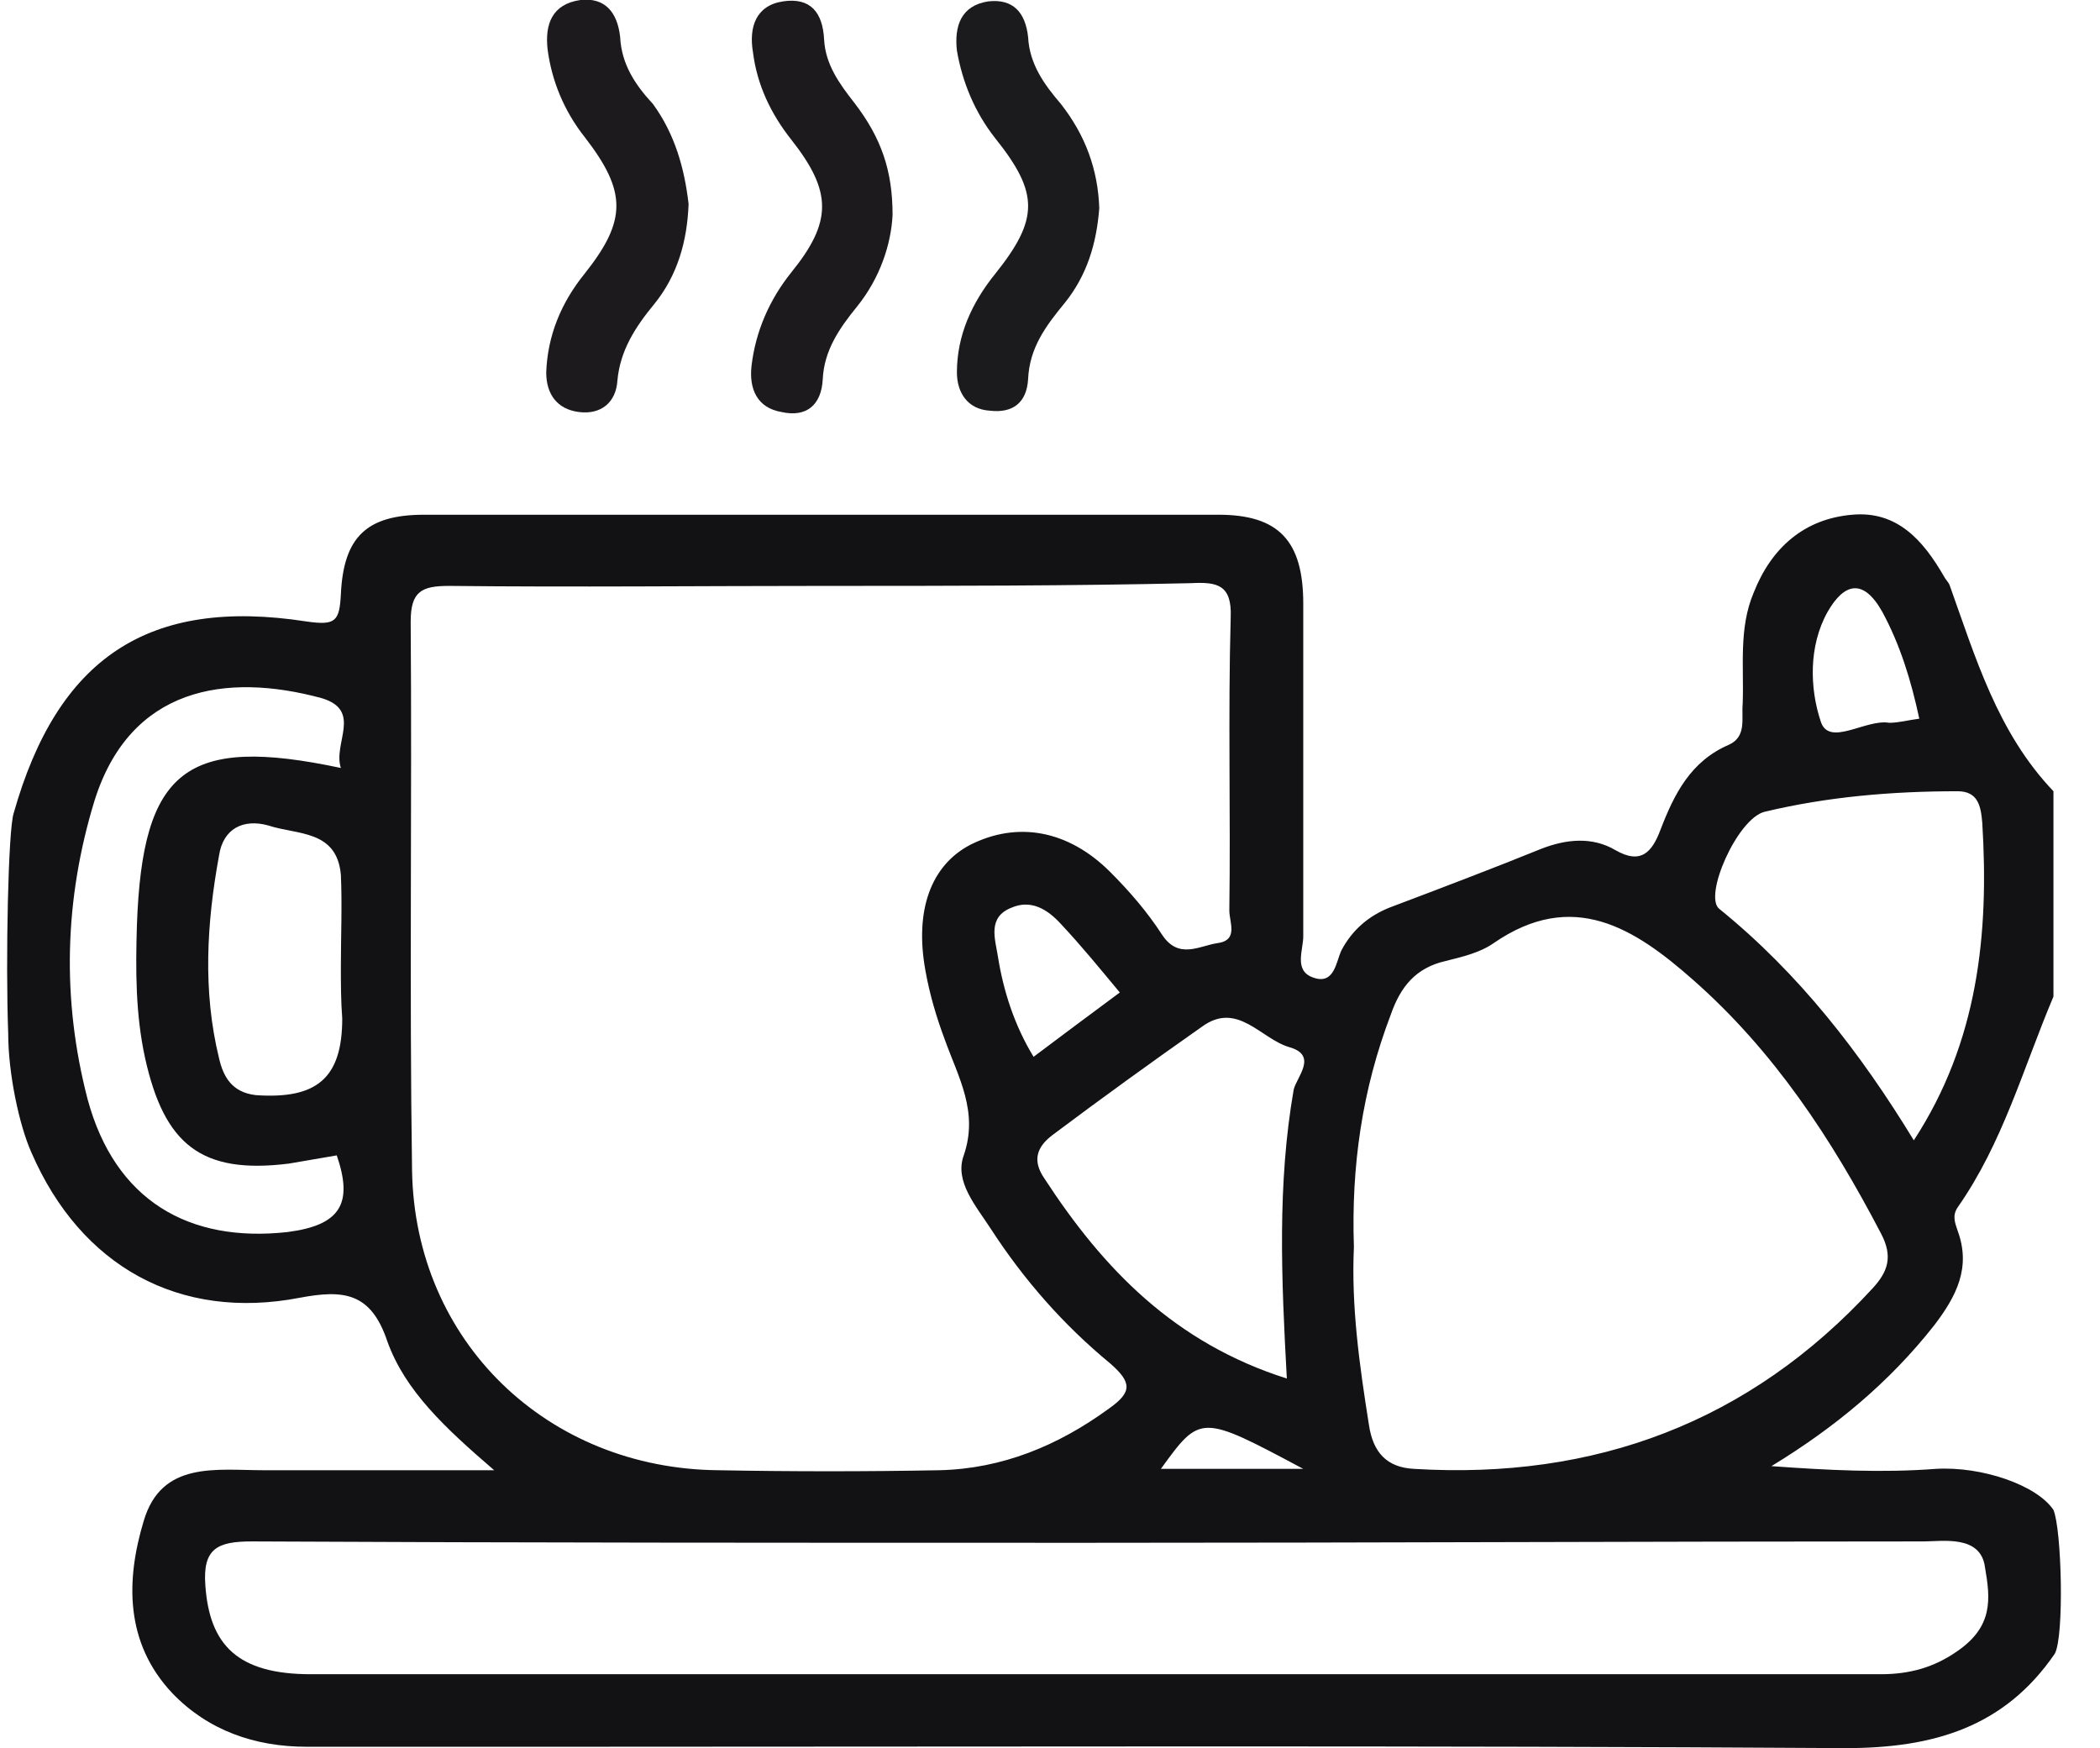<svg version="1.1" id="Capa_1" xmlns="http://www.w3.org/2000/svg" x="0" y="0" viewBox="-407.2 89.6 153.4 127.7" style="enable-background:new -407.2 89.6 153.4 127.7" xml:space="preserve"><style>.st1{fill:#1c1a1d}</style><g id="XMLID_1_"><path id="XMLID_98_" d="M-406.2 149c3.2-11.3 9.8-15.8 21.4-14 2.1.3 2.4 0 2.5-2 .2-4.2 1.9-5.8 6.1-5.8h58c4.4 0 6.2 1.9 6.2 6.5V158c0 1-.7 2.5.7 3 1.6.6 1.7-1.2 2.1-2 .8-1.5 2-2.5 3.5-3.1 3.7-1.4 7.4-2.8 11.1-4.3 1.8-.7 3.7-.9 5.4.1 1.9 1.1 2.7.1 3.3-1.5 1-2.6 2.2-5 5-6.2 1.3-.6.9-1.9 1-3 .1-2.7-.3-5.5.8-8.1 1.3-3.3 3.7-5.4 7.2-5.7 3.3-.3 5.2 1.9 6.7 4.5.1.2.3.4.4.6 1.9 5.3 3.5 10.8 7.6 15.1v15c-2.2 5.2-3.7 10.7-7 15.4-.4.6-.2 1.1 0 1.7 1 2.7-.1 4.8-1.7 6.9-3.3 4.2-7.3 7.5-11.9 10.3 4.1.3 8.1.5 12 .2 3.4-.2 7.4 1.2 8.6 3 .6 1.4.8 9.2.1 10.5-3.7 5.4-8.9 6.9-15.3 6.9-31-.2-61.9-.1-92.9-.1h-19.5c-3.8 0-7.2-1.2-9.8-3.9-3.5-3.7-3.4-8.3-2.1-12.6 1.3-4.4 5.3-3.7 8.8-3.7h16.8c-3.6-3.1-6.5-5.8-7.8-9.4-1.2-3.6-3.2-3.8-6.4-3.2-8.8 1.7-16-2.3-19.6-10.6-.9-2-1.7-5.8-1.7-8.7-.2-5.4 0-14.9.4-16.1zm59.2-16.6c-9.1 0-18.2.1-27.4 0-2 0-2.8.4-2.8 2.6.1 13.4-.1 26.7.1 40.1.2 12.5 9.9 21.8 22.4 21.9 5.4.1 10.7.1 16.1 0 4.6-.1 8.7-1.8 12.4-4.5 1.7-1.2 1.7-1.9.1-3.3-3.4-2.8-6.3-6.1-8.7-9.8-1.1-1.7-2.7-3.5-2-5.4 1.1-3.2-.4-5.7-1.4-8.5-.6-1.6-1.1-3.3-1.4-5-.8-4.4.4-7.7 3.3-9.2 3.4-1.7 7.1-1.1 10.2 2 1.4 1.4 2.7 2.9 3.8 4.6 1.2 1.8 2.7.8 4 .6 1.6-.2.9-1.5.9-2.4.1-7.1-.1-14.2.1-21.4.1-2.4-1-2.6-2.9-2.5-8.8.2-17.8.2-26.8.2zm19.7 69.9h-2.6c-19.6 0-39.2 0-58.9-.1-2.5 0-3.6.5-3.4 3.2.3 4.4 2.4 6.5 7.7 6.5h114.7c2.1 0 3.9-.5 5.6-1.7 2.6-1.8 2.4-3.8 2-6.1-.3-2.4-3.1-1.9-4.5-1.9-20.1 0-40.3.1-60.6.1zm19-21.6c-.2 4.3.4 8.6 1.1 13 .3 2 1.3 3.1 3.3 3.2 13.2.8 24.5-3.4 33.5-13.2 1.1-1.2 1.5-2.3.6-4-3.6-6.9-7.8-13.3-13.7-18.5-4.3-3.8-8.8-6.7-14.6-2.7-1 .7-2.3 1-3.5 1.3-2.2.5-3.3 1.9-4 3.9-2.1 5.5-2.9 11.1-2.7 17zm-4.9 9.6c-.4-7.3-.7-14.2.5-21.1.2-.9 1.8-2.5-.3-3.1-2.1-.6-3.8-3.4-6.4-1.5-3.7 2.6-7.3 5.2-10.9 7.9-1.2.9-1.5 1.9-.6 3.2 4.3 6.6 9.5 12 17.7 14.6zm45.8-17.4c4.7-7.2 5.5-15.1 5-23.2-.1-1.2-.3-2.3-1.8-2.3-4.8 0-9.5.4-14.1 1.5-2 .5-4.5 6.2-3.3 7.1 5.8 4.7 10.3 10.5 14.2 16.9zm-114.9-27.2c-.6-1.8 1.6-4.2-1.4-5.1-7-1.9-14-.8-16.6 7.5-2.2 7.2-2.4 14.5-.5 21.8 2 7.4 7.4 10.5 14.6 9.7 3.9-.5 4.8-2.1 3.6-5.6-1.2.2-2.3.4-3.5.6-6.4.8-9.1-1.4-10.5-7.7-.7-3.2-.7-6.4-.6-9.7.4-11.4 3.6-13.9 14.9-11.5zm0 14.5c0-2.2.1-4.5 0-6.7-.3-3.3-3.2-2.9-5.3-3.6-1.8-.5-3.3.2-3.6 2.2-.9 4.9-1.2 9.9 0 14.8.3 1.3.9 2.5 2.7 2.7 4.4.3 6.3-1.2 6.3-5.6-.1-1.3-.1-2.6-.1-3.8zm56.9 1.9c-1.5-1.8-2.8-3.4-4.3-5-1-1.1-2.2-1.8-3.6-1.2-1.8.7-1.2 2.3-1 3.6.4 2.5 1.2 5 2.6 7.3 2-1.5 4-3 6.3-4.7zm58.4-20c-.6-2.8-1.4-5.4-2.7-7.8-1.4-2.5-2.8-2.1-4 0-1.4 2.5-1.3 5.6-.5 8 .6 1.9 3.3-.2 5 .1.7 0 1.4-.2 2.2-.3zm-45 54.8c-7.5-4-7.5-4-10.4 0h10.4z" style="fill:#121215"/><path id="XMLID_95_" class="st1" d="M-356.9 104.5c-.1 2.7-.8 5.2-2.5 7.3-1.4 1.7-2.5 3.4-2.7 5.6-.1 1.6-1.2 2.5-2.8 2.3-1.6-.2-2.4-1.3-2.4-2.9.1-2.7 1.1-5.1 2.8-7.2 3.1-3.9 3.1-6 0-10-1.5-1.9-2.4-4.1-2.7-6.4-.2-1.8.3-3.3 2.4-3.6 1.8-.2 2.7.9 2.9 2.7.1 2 1.1 3.5 2.4 4.9 1.6 2.2 2.3 4.7 2.6 7.3z"/><path id="XMLID_94_" class="st1" d="M-342 105.3c-.1 2.1-.9 4.6-2.6 6.7-1.3 1.6-2.4 3.2-2.5 5.3-.1 1.9-1.2 2.8-3 2.4-1.8-.3-2.4-1.7-2.2-3.4.3-2.5 1.3-4.8 2.9-6.8 3-3.7 3-5.9 0-9.7-1.5-1.9-2.5-4-2.8-6.4-.3-1.8.2-3.4 2.2-3.7 2-.3 2.9.8 3 2.8.1 1.8 1.1 3.2 2.2 4.6 2 2.6 2.8 5 2.8 8.2z"/><path id="XMLID_93_" d="M-326.9 104.8c-.2 2.6-.9 4.9-2.5 6.9-1.4 1.7-2.6 3.3-2.7 5.6-.1 1.7-1.1 2.5-2.8 2.3-1.6-.1-2.4-1.3-2.4-2.8 0-2.7 1.1-5.1 2.8-7.2 3.2-4 3.2-5.9 0-9.9-1.5-1.9-2.4-4.1-2.8-6.4-.2-1.8.3-3.3 2.3-3.6 1.8-.2 2.7.8 2.9 2.6.1 2 1.2 3.5 2.4 4.9 1.8 2.3 2.7 4.8 2.8 7.6z" style="fill:#1b1a1d"/></g></svg>